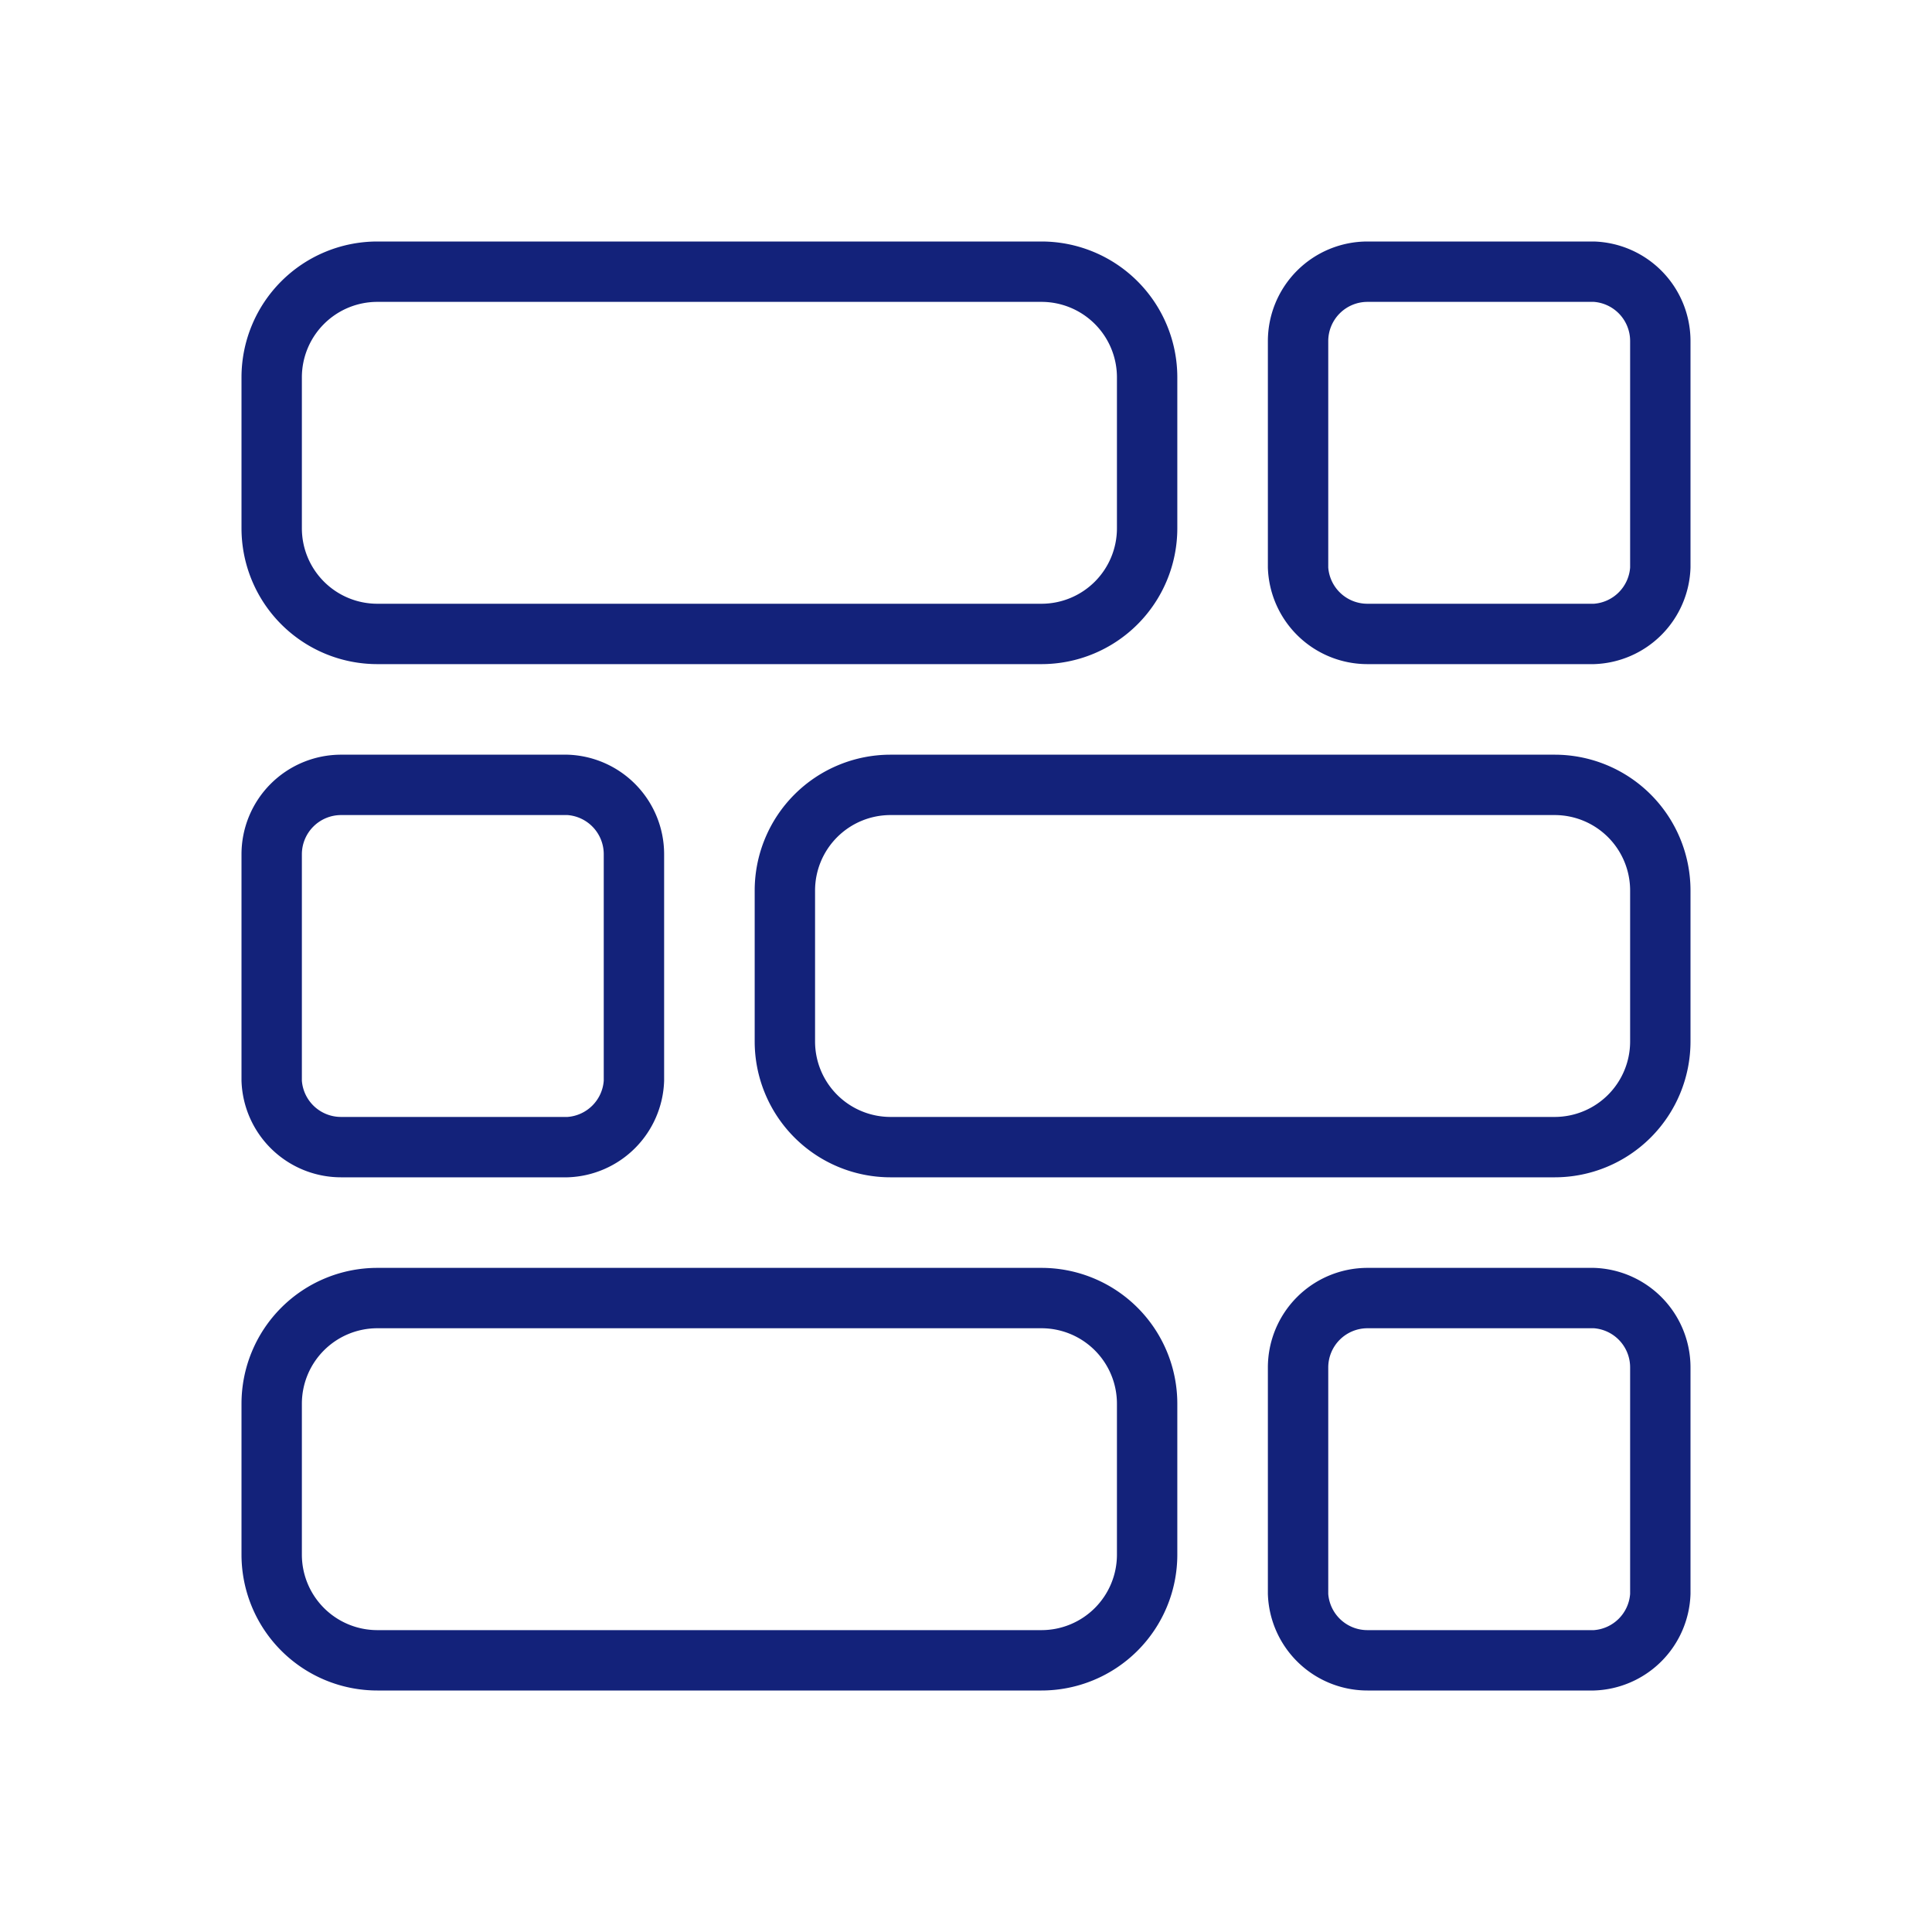 <?xml version="1.0" standalone="no"?><!DOCTYPE svg PUBLIC "-//W3C//DTD SVG 1.1//EN" "http://www.w3.org/Graphics/SVG/1.1/DTD/svg11.dtd"><svg t="1665143919847" class="icon" viewBox="0 0 1024 1024" version="1.1" xmlns="http://www.w3.org/2000/svg" p-id="7082" xmlns:xlink="http://www.w3.org/1999/xlink" width="128" height="128"><path d="M844.8 128h-120a52.8 52.8 0 0 0-52.8 52.8v120a52.8 52.8 0 0 0 52.8 51.2h120a52.8 52.8 0 0 0 51.2-51.2v-120A52.8 52.8 0 0 0 844.8 128zM864 300.8a20.8 20.8 0 0 1-19.2 19.2h-120a20.8 20.8 0 0 1-20.8-19.2v-120a20.8 20.8 0 0 1 20.8-20.8h120a20.8 20.8 0 0 1 19.2 20.8zM200 352h352a72 72 0 0 0 72-72v-80A72 72 0 0 0 552 128h-352A72 72 0 0 0 128 200v80a72 72 0 0 0 72 72zM160 200a40 40 0 0 1 40-40h352a40 40 0 0 1 40 40v80a40 40 0 0 1-40 40h-352a40 40 0 0 1-40-40zM844.8 672h-120a52.8 52.8 0 0 0-52.8 52.8v120a52.8 52.8 0 0 0 52.8 51.2h120a52.8 52.8 0 0 0 51.2-51.2v-120a52.8 52.8 0 0 0-51.2-52.8zM864 844.8a20.8 20.8 0 0 1-19.2 19.2h-120a20.8 20.8 0 0 1-20.8-19.2v-120a20.8 20.8 0 0 1 20.8-20.8h120a20.8 20.8 0 0 1 19.2 20.8zM552 672h-352A72 72 0 0 0 128 744v80a72 72 0 0 0 72 72h352a72 72 0 0 0 72-72v-80a72 72 0 0 0-72-72z m40 152a40 40 0 0 1-40 40h-352a40 40 0 0 1-40-40v-80a40 40 0 0 1 40-40h352a40 40 0 0 1 40 40zM180.8 624h120a52.8 52.8 0 0 0 51.2-51.2v-120a52.8 52.8 0 0 0-51.2-52.8h-120A52.8 52.8 0 0 0 128 452.8v120a52.8 52.8 0 0 0 52.8 51.2zM160 452.8a20.8 20.8 0 0 1 20.8-20.8h120a20.8 20.8 0 0 1 19.2 20.8v120a20.8 20.8 0 0 1-19.2 19.2h-120a20.8 20.8 0 0 1-20.8-19.2zM824 400h-352a72 72 0 0 0-72 72v80a72 72 0 0 0 72 72h352a72 72 0 0 0 72-72v-80a72 72 0 0 0-72-72z m40 152a40 40 0 0 1-40 40h-352a40 40 0 0 1-40-40v-80a40 40 0 0 1 40-40h352a40 40 0 0 1 40 40z" fill="#13227a" p-id="7083"></path></svg>